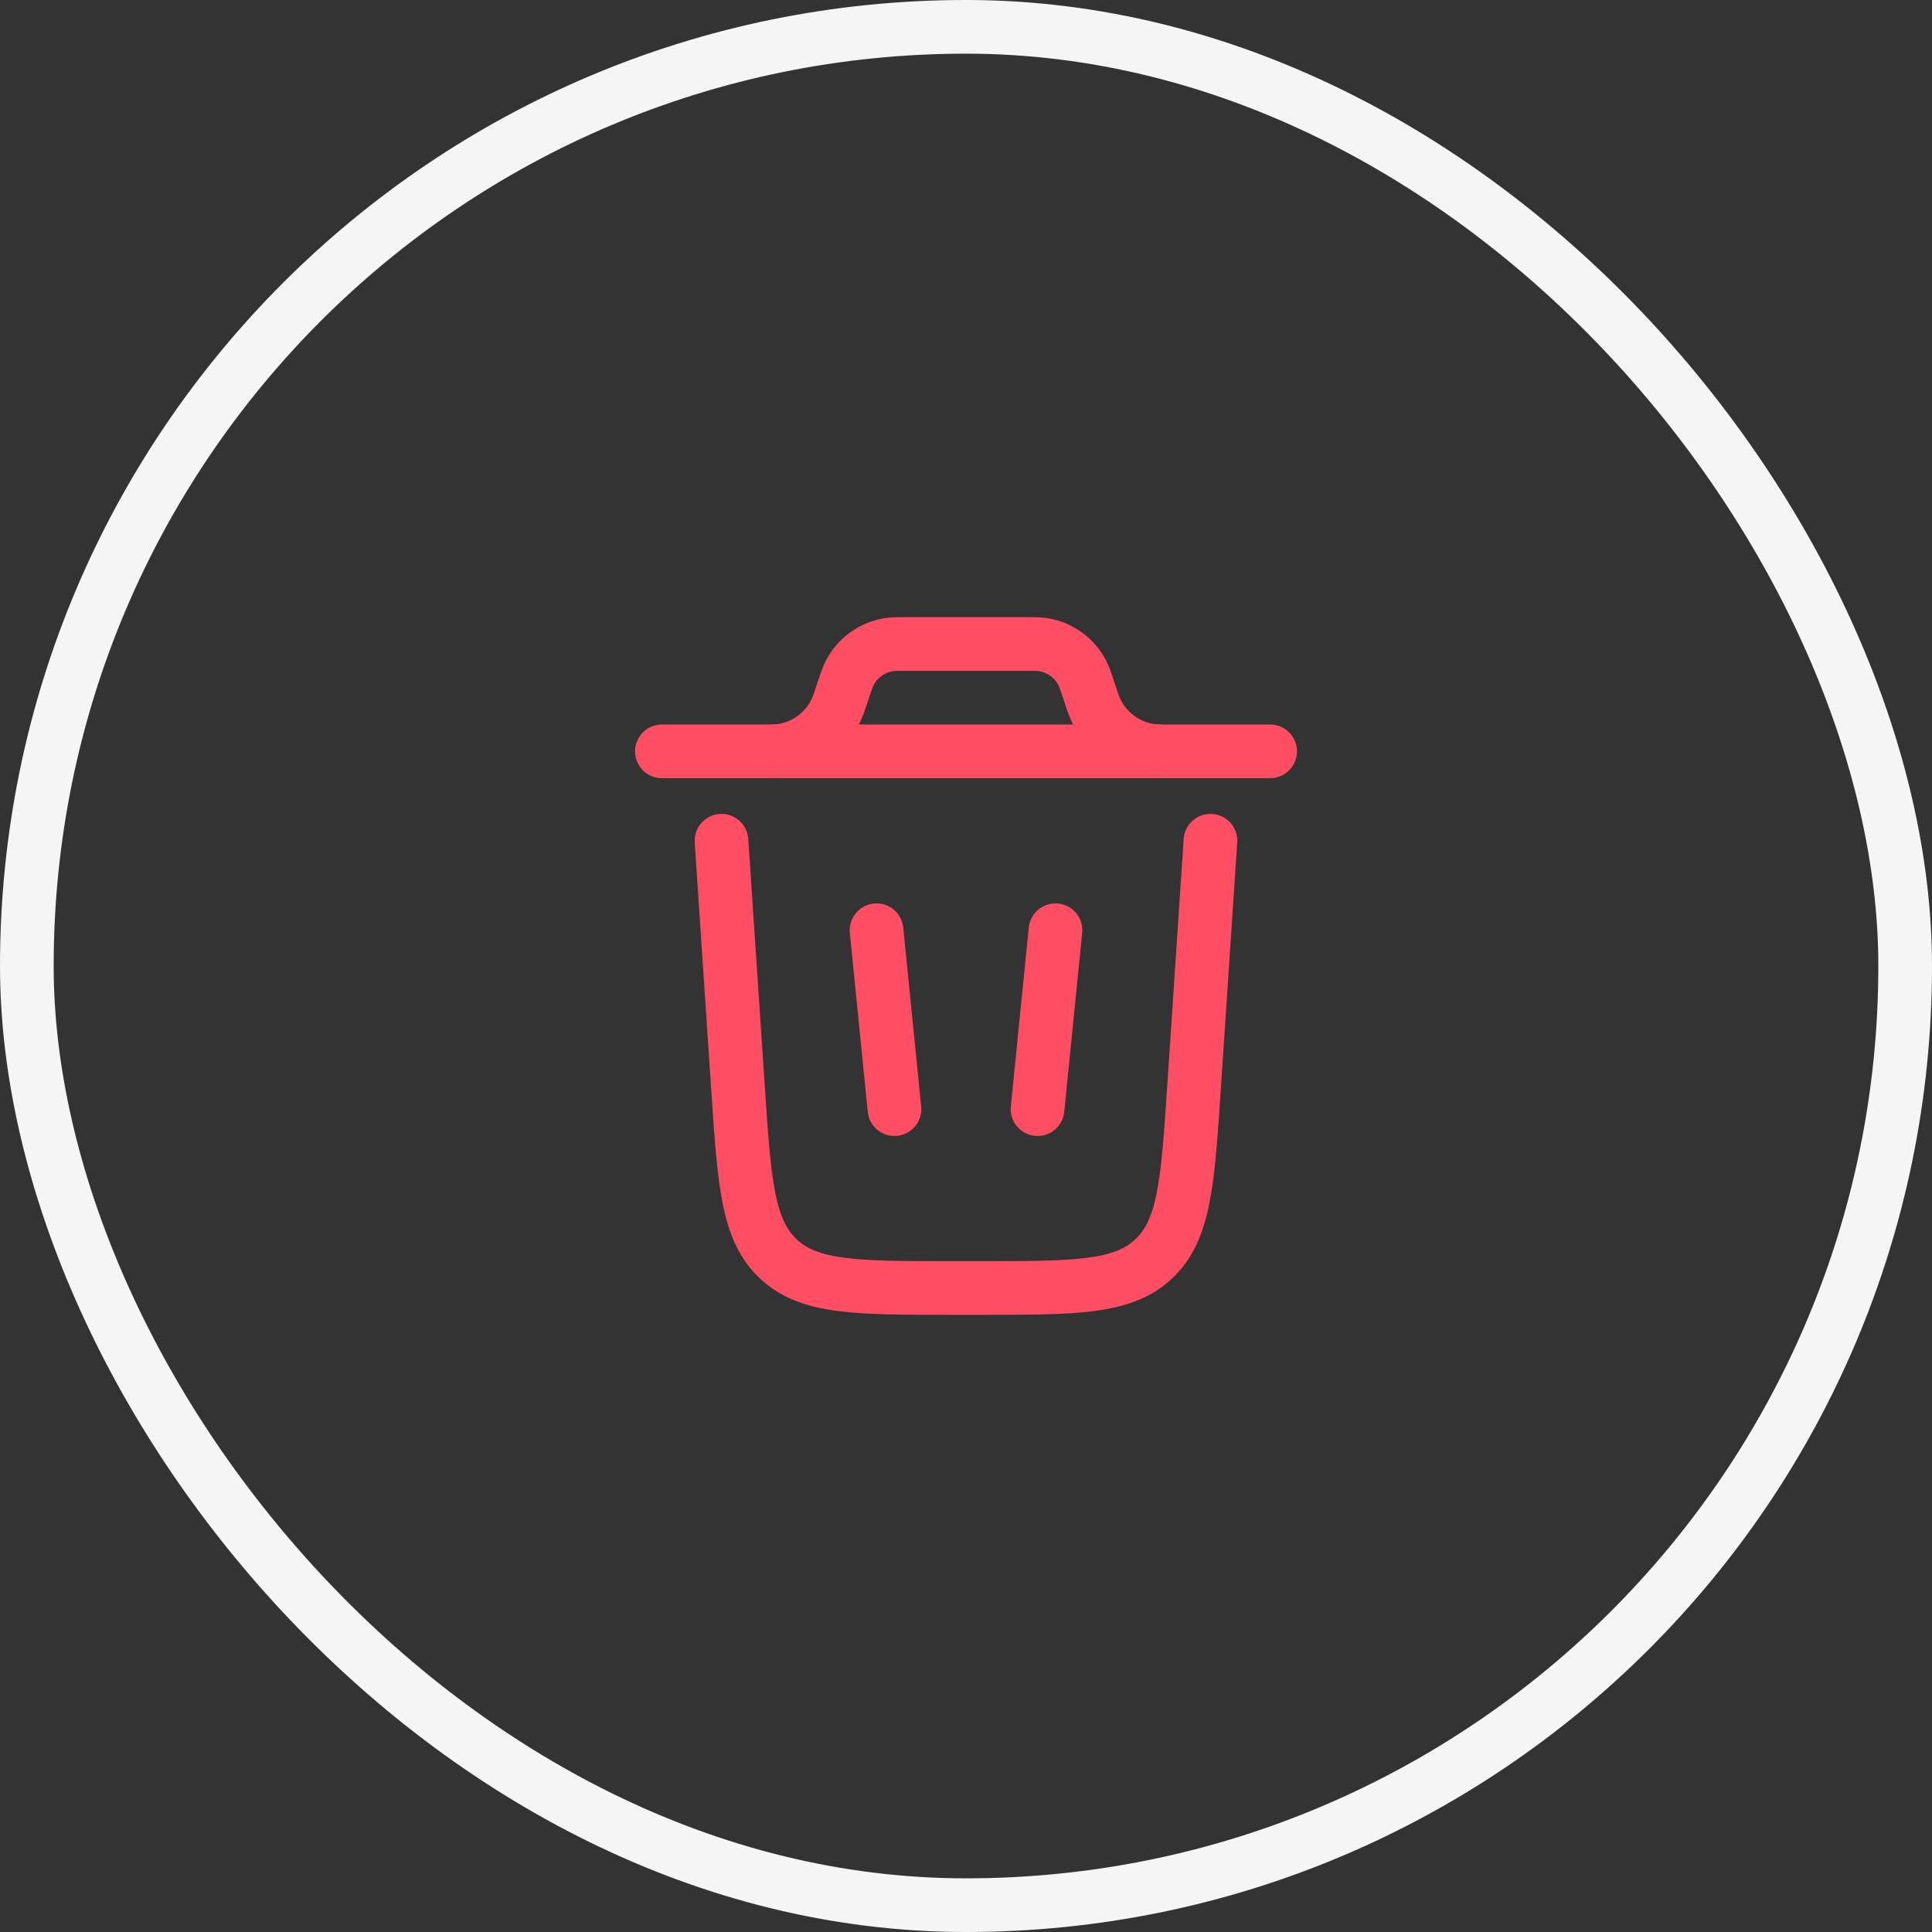 <svg width="36" height="36" viewBox="0 0 36 36" fill="none" xmlns="http://www.w3.org/2000/svg">
<rect x="0" y="0" width="36" height="36" fill="#333333" stroke="none"/>
<rect x="0.5" y="0.5" width="35" height="35" rx="17.5" stroke="#F5F5F5"/>
<path d="M23.667 14H12.333" stroke="#FF4E64" stroke-linecap="round"/>
<path d="M22.555 15.666L22.249 20.266C22.131 22.036 22.072 22.921 21.495 23.46C20.919 24 20.032 24 18.258 24H17.742C15.968 24 15.081 24 14.505 23.46C13.928 22.921 13.869 22.036 13.751 20.266L13.444 15.666" stroke="#FF4E64" stroke-linecap="round"/>
<path d="M16.333 17.334L16.667 20.667" stroke="#FF4E64" stroke-linecap="round"/>
<path d="M19.667 17.334L19.333 20.667" stroke="#FF4E64" stroke-linecap="round"/>
<path d="M14.333 14C14.371 14 14.389 14 14.406 14C14.955 13.986 15.439 13.637 15.626 13.12C15.632 13.104 15.638 13.087 15.649 13.051L15.714 12.857C15.77 12.691 15.797 12.608 15.834 12.538C15.98 12.257 16.25 12.062 16.563 12.012C16.641 12 16.729 12 16.904 12H19.096C19.271 12 19.359 12 19.437 12.012C19.75 12.062 20.02 12.257 20.166 12.538C20.203 12.608 20.23 12.691 20.286 12.857L20.35 13.051C20.362 13.087 20.368 13.104 20.374 13.12C20.561 13.637 21.045 13.986 21.594 14C21.611 14 21.629 14 21.667 14" stroke="#FF4E64"/>
</svg>
